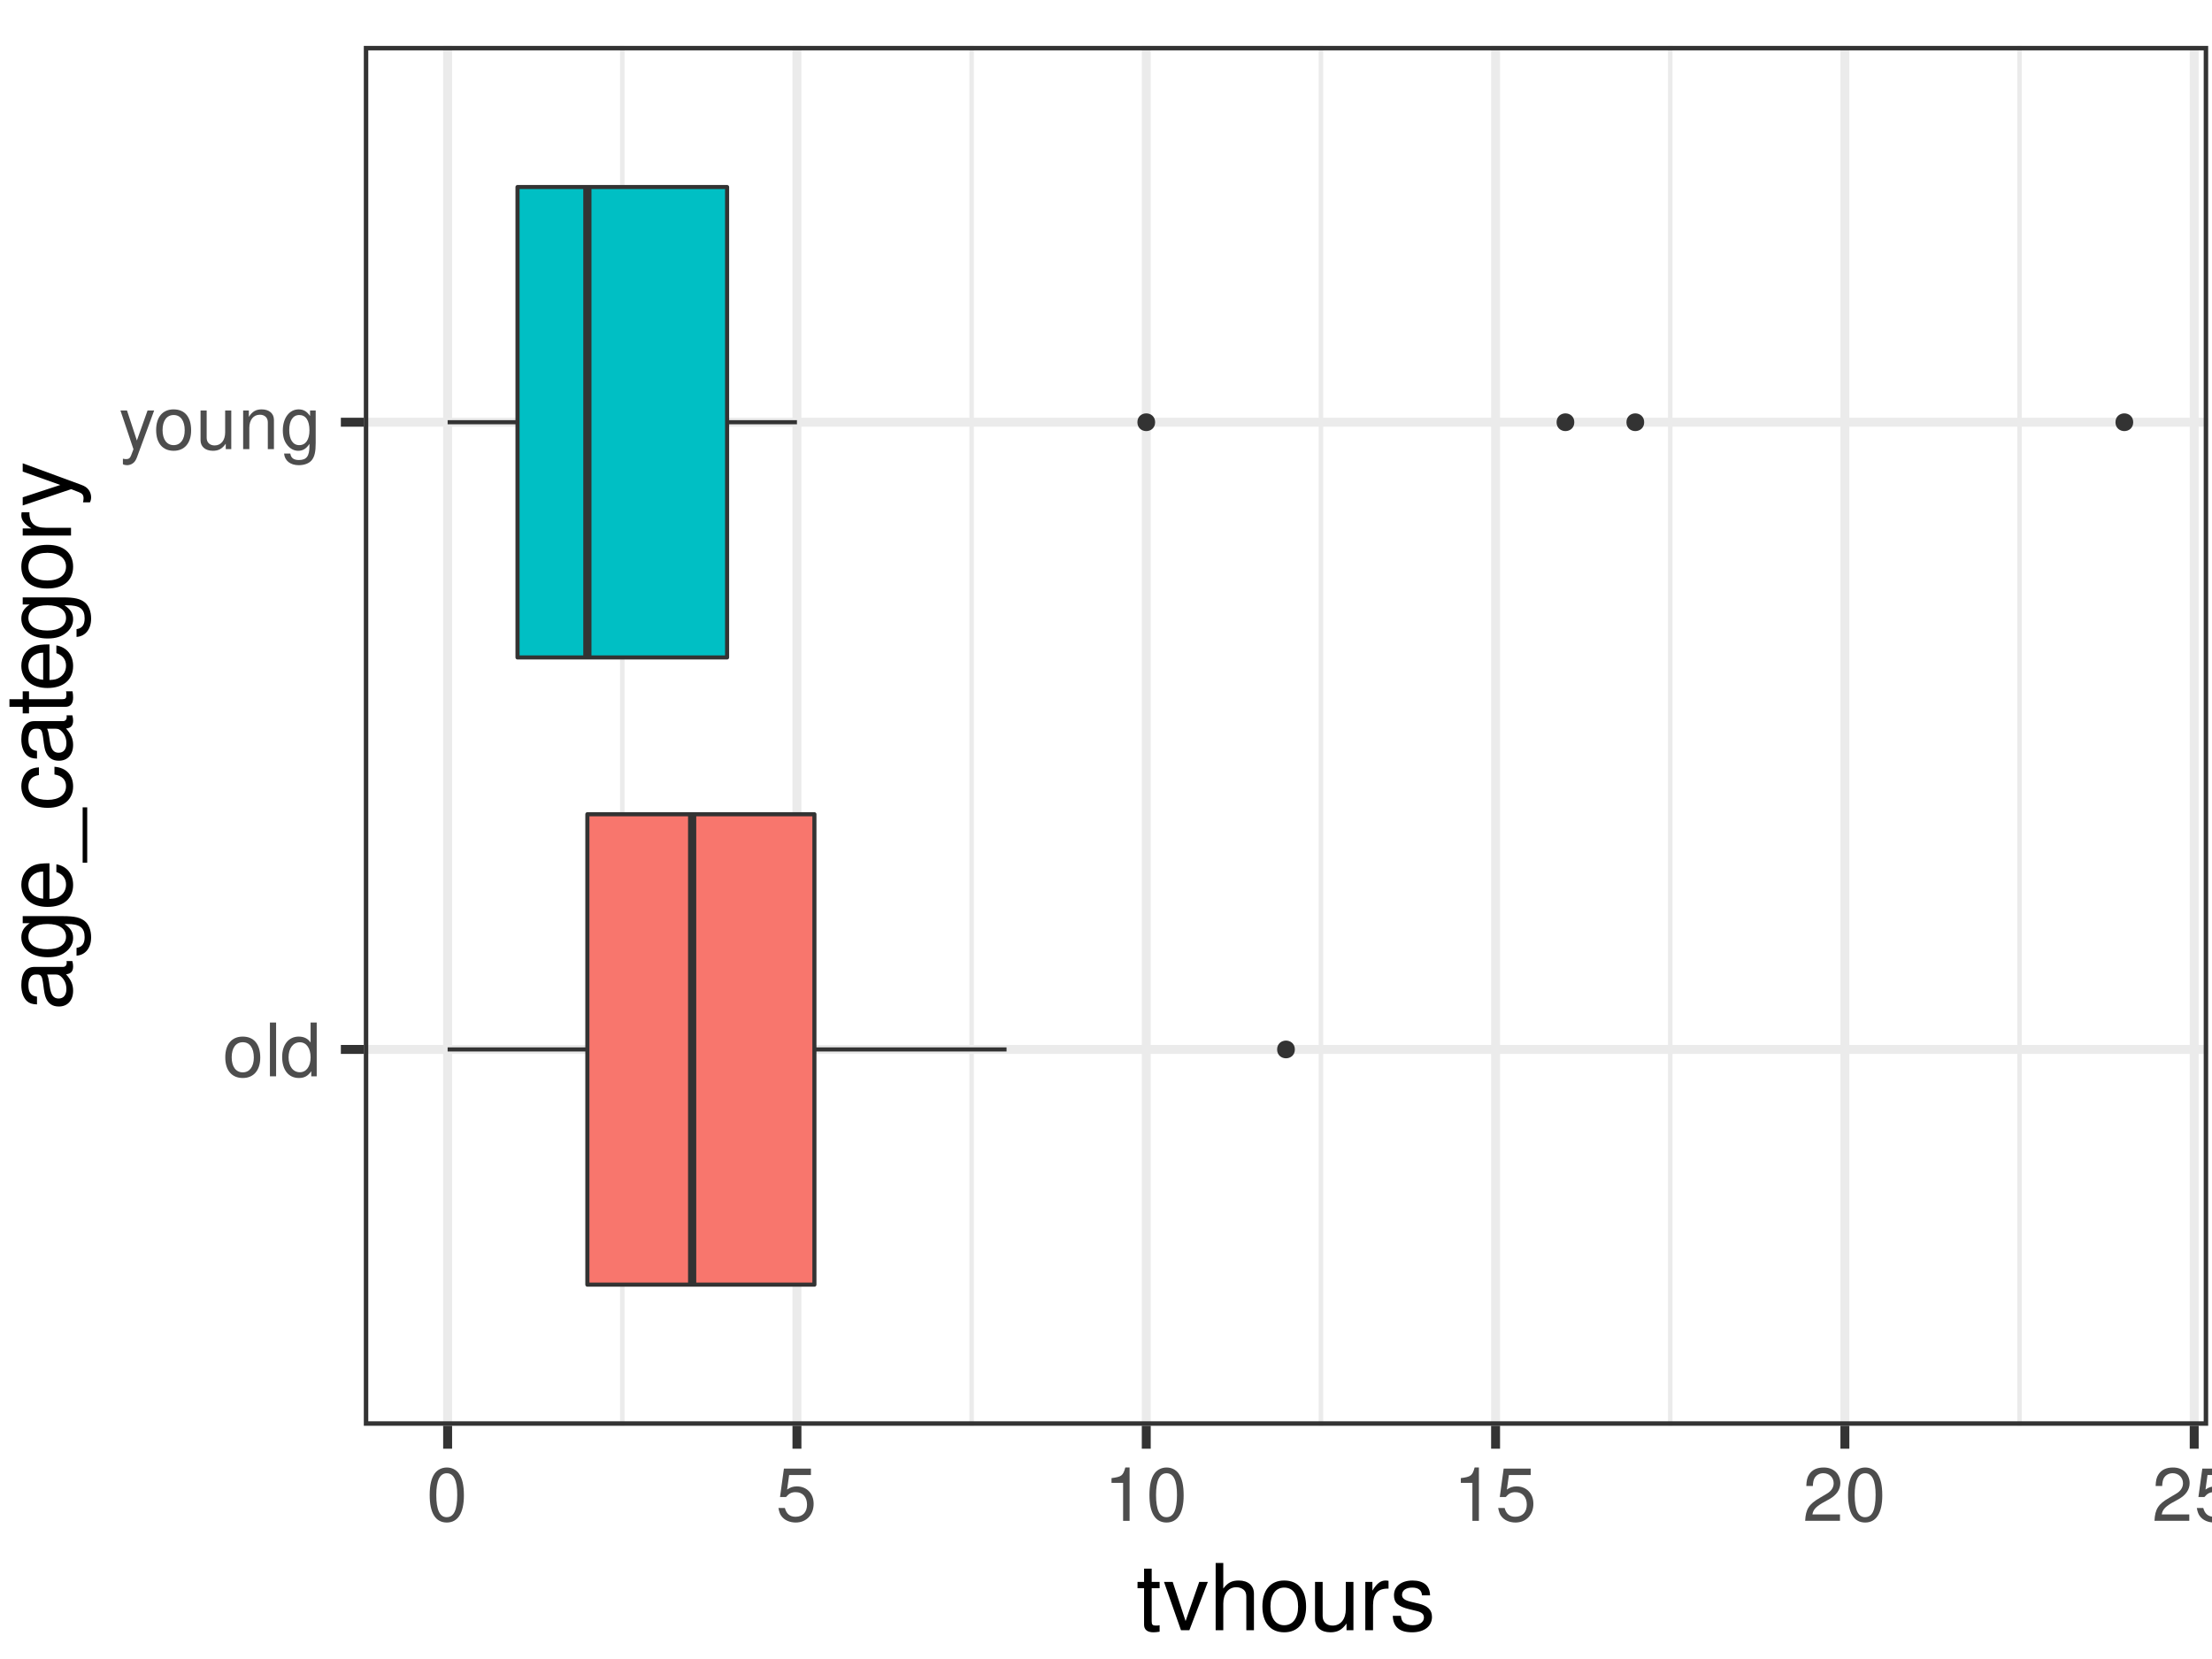 <?xml version="1.0" encoding="UTF-8"?>
<svg xmlns="http://www.w3.org/2000/svg" xmlns:xlink="http://www.w3.org/1999/xlink" width="576pt" height="432pt" viewBox="0 0 576 432" version="1.1">
<defs>
<g>
<symbol overflow="visible" id="glyph0-0">
<path style="stroke:none;" d=""/>
</symbol>
<symbol overflow="visible" id="glyph0-1">
<path style="stroke:none;" d="M 5.219 -10.344 C 2.375 -10.344 0.688 -8.328 0.688 -4.953 C 0.688 -1.562 2.375 0.438 5.25 0.438 C 8.078 0.438 9.797 -1.578 9.797 -4.875 C 9.797 -8.375 8.141 -10.344 5.219 -10.344 Z M 5.25 -8.875 C 7.047 -8.875 8.125 -7.391 8.125 -4.891 C 8.125 -2.516 7.016 -1.031 5.25 -1.031 C 3.453 -1.031 2.359 -2.516 2.359 -4.953 C 2.359 -7.391 3.453 -8.875 5.25 -8.875 Z M 5.25 -8.875 "/>
</symbol>
<symbol overflow="visible" id="glyph0-2">
<path style="stroke:none;" d="M 2.922 -14 L 1.312 -14 L 1.312 0 L 2.922 0 Z M 2.922 -14 "/>
</symbol>
<symbol overflow="visible" id="glyph0-3">
<path style="stroke:none;" d="M 9.5 -14 L 7.906 -14 L 7.906 -8.797 C 7.234 -9.812 6.172 -10.344 4.812 -10.344 C 2.203 -10.344 0.5 -8.25 0.5 -5.047 C 0.5 -1.656 2.156 0.438 4.875 0.438 C 6.266 0.438 7.219 -0.078 8.078 -1.328 L 8.078 0 L 9.5 0 Z M 5.094 -8.859 C 6.812 -8.859 7.906 -7.328 7.906 -4.922 C 7.906 -2.594 6.797 -1.062 5.109 -1.062 C 3.344 -1.062 2.172 -2.609 2.172 -4.953 C 2.172 -7.297 3.344 -8.859 5.094 -8.859 Z M 5.094 -8.859 "/>
</symbol>
<symbol overflow="visible" id="glyph0-4">
<path style="stroke:none;" d="M 7.453 -10.062 L 4.672 -2.234 L 2.094 -10.062 L 0.391 -10.062 L 3.781 0.031 L 3.172 1.625 C 2.906 2.344 2.547 2.609 1.875 2.609 C 1.609 2.609 1.375 2.578 1.031 2.5 L 1.031 3.938 C 1.359 4.109 1.688 4.188 2.109 4.188 C 2.625 4.188 3.188 4.016 3.609 3.703 C 4.109 3.344 4.391 2.922 4.703 2.109 L 9.172 -10.062 Z M 7.453 -10.062 "/>
</symbol>
<symbol overflow="visible" id="glyph0-5">
<path style="stroke:none;" d="M 9.25 0 L 9.25 -10.062 L 7.656 -10.062 L 7.656 -4.359 C 7.656 -2.297 6.594 -0.953 4.922 -0.953 C 3.656 -0.953 2.844 -1.734 2.844 -2.938 L 2.844 -10.062 L 1.25 -10.062 L 1.25 -2.297 C 1.25 -0.641 2.5 0.438 4.453 0.438 C 5.938 0.438 6.875 -0.078 7.812 -1.406 L 7.812 0 Z M 9.25 0 "/>
</symbol>
<symbol overflow="visible" id="glyph0-6">
<path style="stroke:none;" d="M 1.344 -10.062 L 1.344 0 L 2.953 0 L 2.953 -5.547 C 2.953 -7.609 4.031 -8.953 5.688 -8.953 C 6.953 -8.953 7.766 -8.188 7.766 -6.969 L 7.766 0 L 9.359 0 L 9.359 -7.609 C 9.359 -9.281 8.109 -10.344 6.172 -10.344 C 4.672 -10.344 3.703 -9.781 2.828 -8.375 L 2.828 -10.062 Z M 1.344 -10.062 "/>
</symbol>
<symbol overflow="visible" id="glyph0-7">
<path style="stroke:none;" d="M 7.766 -10.062 L 7.766 -8.609 C 6.953 -9.812 6.062 -10.344 4.797 -10.344 C 2.359 -10.344 0.672 -8.078 0.672 -4.859 C 0.672 -3.172 1.078 -1.938 1.938 -0.922 C 2.688 -0.031 3.656 0.438 4.688 0.438 C 5.891 0.438 6.766 -0.094 7.609 -1.359 L 7.609 -0.844 C 7.609 1.844 6.859 2.844 4.859 2.844 C 3.5 2.844 2.781 2.297 2.625 1.156 L 1 1.156 C 1.156 3.016 2.625 4.188 4.812 4.188 C 6.297 4.188 7.531 3.703 8.188 2.906 C 8.953 1.953 9.234 0.703 9.234 -1.656 L 9.234 -10.062 Z M 4.953 -8.875 C 6.641 -8.875 7.609 -7.453 7.609 -4.891 C 7.609 -2.453 6.625 -1.031 4.953 -1.031 C 3.297 -1.031 2.344 -2.484 2.344 -4.953 C 2.344 -7.406 3.297 -8.875 4.953 -8.875 Z M 4.953 -8.875 "/>
</symbol>
<symbol overflow="visible" id="glyph0-8">
<path style="stroke:none;" d="M 5.281 -13.891 C 4.016 -13.891 2.859 -13.312 2.156 -12.359 C 1.266 -11.141 0.828 -9.297 0.828 -6.719 C 0.828 -2.031 2.359 0.438 5.281 0.438 C 8.156 0.438 9.734 -2.031 9.734 -6.609 C 9.734 -9.297 9.312 -11.094 8.406 -12.359 C 7.703 -13.328 6.562 -13.891 5.281 -13.891 Z M 5.281 -12.391 C 7.109 -12.391 8 -10.516 8 -6.766 C 8 -2.797 7.125 -0.953 5.25 -0.953 C 3.453 -0.953 2.547 -2.875 2.547 -6.703 C 2.547 -10.516 3.453 -12.391 5.281 -12.391 Z M 5.281 -12.391 "/>
</symbol>
<symbol overflow="visible" id="glyph0-9">
<path style="stroke:none;" d="M 9.141 -13.609 L 2.109 -13.609 L 1.094 -6.203 L 2.656 -6.203 C 3.438 -7.141 4.094 -7.469 5.172 -7.469 C 6.984 -7.469 8.125 -6.219 8.125 -4.203 C 8.125 -2.25 6.984 -1.062 5.141 -1.062 C 3.672 -1.062 2.766 -1.812 2.359 -3.344 L 0.672 -3.344 C 0.906 -2.234 1.094 -1.688 1.5 -1.188 C 2.266 -0.156 3.656 0.438 5.188 0.438 C 7.938 0.438 9.844 -1.562 9.844 -4.438 C 9.844 -7.125 8.062 -8.969 5.453 -8.969 C 4.5 -8.969 3.719 -8.719 2.938 -8.141 L 3.469 -11.938 L 9.141 -11.938 Z M 9.141 -13.609 "/>
</symbol>
<symbol overflow="visible" id="glyph0-10">
<path style="stroke:none;" d="M 4.969 -9.891 L 4.969 0 L 6.656 0 L 6.656 -13.891 L 5.547 -13.891 C 4.953 -11.75 4.578 -11.469 1.953 -11.125 L 1.953 -9.891 Z M 4.969 -9.891 "/>
</symbol>
<symbol overflow="visible" id="glyph0-11">
<path style="stroke:none;" d="M 9.719 -1.672 L 2.547 -1.672 C 2.734 -2.828 3.344 -3.547 5.016 -4.578 L 6.938 -5.641 C 8.828 -6.703 9.812 -8.125 9.812 -9.828 C 9.812 -10.984 9.359 -12.062 8.547 -12.812 C 7.734 -13.531 6.734 -13.891 5.453 -13.891 C 3.719 -13.891 2.438 -13.266 1.688 -12.078 C 1.203 -11.344 1 -10.484 0.953 -9.078 L 2.656 -9.078 C 2.703 -10.031 2.828 -10.578 3.047 -11.047 C 3.5 -11.891 4.375 -12.406 5.391 -12.406 C 6.938 -12.406 8.078 -11.297 8.078 -9.797 C 8.078 -8.688 7.453 -7.719 6.234 -7.031 L 4.469 -5.984 C 1.625 -4.359 0.812 -3.047 0.656 -0.016 L 9.719 -0.016 Z M 9.719 -1.672 "/>
</symbol>
<symbol overflow="visible" id="glyph1-0">
<path style="stroke:none;" d=""/>
</symbol>
<symbol overflow="visible" id="glyph1-1">
<path style="stroke:none;" d="M 6.094 -12.578 L 4.031 -12.578 L 4.031 -16.031 L 2.047 -16.031 L 2.047 -12.578 L 0.344 -12.578 L 0.344 -10.938 L 2.047 -10.938 L 2.047 -1.438 C 2.047 -0.141 2.906 0.547 4.469 0.547 C 4.984 0.547 5.422 0.5 6.094 0.391 L 6.094 -1.297 C 5.812 -1.219 5.547 -1.203 5.141 -1.203 C 4.266 -1.203 4.031 -1.438 4.031 -2.328 L 4.031 -10.938 L 6.094 -10.938 Z M 6.094 -12.578 "/>
</symbol>
<symbol overflow="visible" id="glyph1-2">
<path style="stroke:none;" d="M 6.844 0 L 11.656 -12.578 L 9.406 -12.578 L 5.859 -2.375 L 2.5 -12.578 L 0.234 -12.578 L 4.656 0 Z M 6.844 0 "/>
</symbol>
<symbol overflow="visible" id="glyph1-3">
<path style="stroke:none;" d="M 1.688 -17.5 L 1.688 0 L 3.672 0 L 3.672 -6.938 C 3.672 -9.5 5.016 -11.188 7.078 -11.188 C 7.75 -11.188 8.375 -10.984 8.859 -10.625 C 9.438 -10.203 9.672 -9.594 9.672 -8.719 L 9.672 0 L 11.656 0 L 11.656 -9.5 C 11.656 -11.609 10.156 -12.938 7.703 -12.938 C 5.922 -12.938 4.844 -12.391 3.672 -10.844 L 3.672 -17.5 Z M 1.688 -17.5 "/>
</symbol>
<symbol overflow="visible" id="glyph1-4">
<path style="stroke:none;" d="M 6.531 -12.938 C 2.969 -12.938 0.859 -10.422 0.859 -6.188 C 0.859 -1.938 2.969 0.547 6.547 0.547 C 10.109 0.547 12.234 -1.969 12.234 -6.094 C 12.234 -10.469 10.172 -12.938 6.531 -12.938 Z M 6.547 -11.094 C 8.812 -11.094 10.156 -9.234 10.156 -6.125 C 10.156 -3.141 8.766 -1.297 6.547 -1.297 C 4.312 -1.297 2.953 -3.141 2.953 -6.188 C 2.953 -9.234 4.312 -11.094 6.547 -11.094 Z M 6.547 -11.094 "/>
</symbol>
<symbol overflow="visible" id="glyph1-5">
<path style="stroke:none;" d="M 11.562 0 L 11.562 -12.578 L 9.578 -12.578 L 9.578 -5.453 C 9.578 -2.875 8.234 -1.203 6.141 -1.203 C 4.562 -1.203 3.547 -2.156 3.547 -3.672 L 3.547 -12.578 L 1.562 -12.578 L 1.562 -2.875 C 1.562 -0.797 3.125 0.547 5.562 0.547 C 7.422 0.547 8.594 -0.094 9.766 -1.75 L 9.766 0 Z M 11.562 0 "/>
</symbol>
<symbol overflow="visible" id="glyph1-6">
<path style="stroke:none;" d="M 1.656 -12.578 L 1.656 0 L 3.672 0 L 3.672 -6.531 C 3.703 -9.547 4.938 -10.891 7.703 -10.828 L 7.703 -12.859 C 7.375 -12.906 7.172 -12.938 6.938 -12.938 C 5.641 -12.938 4.656 -12.172 3.5 -10.297 L 3.5 -12.578 Z M 1.656 -12.578 "/>
</symbol>
<symbol overflow="visible" id="glyph1-7">
<path style="stroke:none;" d="M 10.516 -9.078 C 10.484 -11.547 8.859 -12.938 5.953 -12.938 C 3.031 -12.938 1.125 -11.422 1.125 -9.094 C 1.125 -7.125 2.141 -6.188 5.109 -5.469 L 6.984 -5.016 C 8.375 -4.688 8.922 -4.172 8.922 -3.281 C 8.922 -2.094 7.75 -1.297 6 -1.297 C 4.922 -1.297 4.016 -1.609 3.5 -2.141 C 3.188 -2.5 3.047 -2.859 2.922 -3.75 L 0.812 -3.75 C 0.906 -0.844 2.547 0.547 5.828 0.547 C 9 0.547 11.016 -1.016 11.016 -3.438 C 11.016 -5.297 9.953 -6.344 7.469 -6.938 L 5.547 -7.391 C 3.906 -7.781 3.219 -8.297 3.219 -9.188 C 3.219 -10.375 4.25 -11.094 5.875 -11.094 C 7.484 -11.094 8.359 -10.391 8.406 -9.078 Z M 10.516 -9.078 "/>
</symbol>
<symbol overflow="visible" id="glyph2-0">
<path style="stroke:none;" d=""/>
</symbol>
<symbol overflow="visible" id="glyph2-1">
<path style="stroke:none;" d="M -1.172 -12.844 C -1.125 -12.625 -1.125 -12.531 -1.125 -12.406 C -1.125 -11.719 -1.484 -11.328 -2.109 -11.328 L -9.5 -11.328 C -11.734 -11.328 -12.938 -9.703 -12.938 -6.594 C -12.938 -4.75 -12.406 -3.281 -11.469 -2.422 C -10.828 -1.844 -10.109 -1.609 -8.859 -1.562 L -8.859 -3.578 C -10.391 -3.75 -11.094 -4.656 -11.094 -6.531 C -11.094 -8.359 -10.422 -9.344 -9.219 -9.344 L -8.688 -9.344 C -7.828 -9.312 -7.516 -8.875 -7.297 -7.25 C -6.938 -4.422 -6.844 -3.984 -6.531 -3.219 C -5.906 -1.75 -4.797 -1.016 -3.172 -1.016 C -0.891 -1.016 0.547 -2.594 0.547 -5.141 C 0.547 -6.719 0 -7.984 -1.297 -9.406 C 0 -9.547 0.547 -10.172 0.547 -11.469 C 0.547 -11.906 0.5 -12.172 0.344 -12.844 Z M -3.953 -9.344 C -3.281 -9.344 -2.875 -9.141 -2.328 -8.547 C -1.578 -7.734 -1.203 -6.75 -1.203 -5.562 C -1.203 -4.016 -1.938 -3.094 -3.219 -3.094 C -4.531 -3.094 -5.203 -3.953 -5.516 -6.125 C -5.812 -8.25 -5.906 -8.656 -6.219 -9.344 Z M -3.953 -9.344 "/>
</symbol>
<symbol overflow="visible" id="glyph2-2">
<path style="stroke:none;" d="M -12.578 -9.703 L -10.75 -9.703 C -12.266 -8.688 -12.938 -7.578 -12.938 -6 C -12.938 -2.953 -10.109 -0.844 -6.078 -0.844 C -3.953 -0.844 -2.422 -1.344 -1.156 -2.422 C -0.047 -3.359 0.547 -4.562 0.547 -5.859 C 0.547 -7.375 -0.125 -8.453 -1.703 -9.5 L -1.062 -9.5 C 2.297 -9.5 3.547 -8.562 3.547 -6.078 C 3.547 -4.375 2.875 -3.484 1.438 -3.281 L 1.438 -1.25 C 3.766 -1.438 5.234 -3.281 5.234 -6.031 C 5.234 -7.875 4.625 -9.406 3.625 -10.219 C 2.453 -11.188 0.891 -11.547 -2.062 -11.547 L -12.578 -11.547 Z M -11.094 -6.188 C -11.094 -8.297 -9.312 -9.5 -6.125 -9.5 C -3.078 -9.5 -1.297 -8.281 -1.297 -6.188 C -1.297 -4.125 -3.094 -2.922 -6.188 -2.922 C -9.266 -2.922 -11.094 -4.125 -11.094 -6.188 Z M -11.094 -6.188 "/>
</symbol>
<symbol overflow="visible" id="glyph2-3">
<path style="stroke:none;" d="M -5.609 -12.312 C -7.531 -12.312 -8.688 -12.172 -9.625 -11.812 C -11.688 -10.984 -12.938 -9.078 -12.938 -6.719 C -12.938 -3.219 -10.266 -0.953 -6.125 -0.953 C -1.969 -0.953 0.547 -3.125 0.547 -6.672 C 0.547 -9.547 -1.078 -11.547 -3.812 -12.047 L -3.812 -10.031 C -2.156 -9.484 -1.297 -8.359 -1.297 -6.75 C -1.297 -5.469 -1.875 -4.391 -2.922 -3.719 C -3.641 -3.234 -4.375 -3.078 -5.609 -3.047 Z M -7.25 -3.094 C -9.578 -3.266 -11.094 -4.688 -11.094 -6.703 C -11.094 -8.734 -9.5 -10.156 -7.25 -10.156 Z M -7.25 -3.094 "/>
</symbol>
<symbol overflow="visible" id="glyph2-4">
<path style="stroke:none;" d="M 3.031 -13.875 L 3.031 0.531 L 4.219 0.531 L 4.219 -13.875 Z M 3.031 -13.875 "/>
</symbol>
<symbol overflow="visible" id="glyph2-5">
<path style="stroke:none;" d="M -8.359 -11.297 C -9.578 -11.203 -10.375 -10.938 -11.062 -10.469 C -12.234 -9.594 -12.938 -8.094 -12.938 -6.344 C -12.938 -2.922 -10.25 -0.75 -6.078 -0.75 C -2.016 -0.75 0.547 -2.906 0.547 -6.312 C 0.547 -9.312 -1.25 -11.203 -4.312 -11.453 L -4.312 -9.438 C -2.297 -9.094 -1.297 -8.062 -1.297 -6.359 C -1.297 -4.156 -3.094 -2.828 -6.078 -2.828 C -9.219 -2.828 -11.094 -4.125 -11.094 -6.312 C -11.094 -7.984 -10.109 -9.047 -8.359 -9.281 Z M -8.359 -11.297 "/>
</symbol>
<symbol overflow="visible" id="glyph2-6">
<path style="stroke:none;" d="M -12.578 -6.094 L -12.578 -4.031 L -16.031 -4.031 L -16.031 -2.047 L -12.578 -2.047 L -12.578 -0.344 L -10.938 -0.344 L -10.938 -2.047 L -1.438 -2.047 C -0.141 -2.047 0.547 -2.906 0.547 -4.469 C 0.547 -4.984 0.5 -5.422 0.391 -6.094 L -1.297 -6.094 C -1.219 -5.812 -1.203 -5.547 -1.203 -5.141 C -1.203 -4.266 -1.438 -4.031 -2.328 -4.031 L -10.938 -4.031 L -10.938 -6.094 Z M -12.578 -6.094 "/>
</symbol>
<symbol overflow="visible" id="glyph2-7">
<path style="stroke:none;" d="M -12.938 -6.531 C -12.938 -2.969 -10.422 -0.859 -6.188 -0.859 C -1.938 -0.859 0.547 -2.969 0.547 -6.547 C 0.547 -10.109 -1.969 -12.234 -6.094 -12.234 C -10.469 -12.234 -12.938 -10.172 -12.938 -6.531 Z M -11.094 -6.547 C -11.094 -8.812 -9.234 -10.156 -6.125 -10.156 C -3.141 -10.156 -1.297 -8.766 -1.297 -6.547 C -1.297 -4.312 -3.141 -2.953 -6.188 -2.953 C -9.234 -2.953 -11.094 -4.312 -11.094 -6.547 Z M -11.094 -6.547 "/>
</symbol>
<symbol overflow="visible" id="glyph2-8">
<path style="stroke:none;" d="M -12.578 -1.656 L 0 -1.656 L 0 -3.672 L -6.531 -3.672 C -9.547 -3.703 -10.891 -4.938 -10.828 -7.703 L -12.859 -7.703 C -12.906 -7.375 -12.938 -7.172 -12.938 -6.938 C -12.938 -5.641 -12.172 -4.656 -10.297 -3.5 L -12.578 -3.5 Z M -12.578 -1.656 "/>
</symbol>
<symbol overflow="visible" id="glyph2-9">
<path style="stroke:none;" d="M -12.578 -9.312 L -2.781 -5.828 L -12.578 -2.609 L -12.578 -0.484 L 0.047 -4.734 L 2.047 -3.953 C 2.922 -3.625 3.266 -3.188 3.266 -2.359 C 3.266 -2.016 3.219 -1.734 3.125 -1.297 L 4.922 -1.297 C 5.141 -1.703 5.234 -2.109 5.234 -2.641 C 5.234 -3.281 5.016 -3.984 4.625 -4.516 C 4.172 -5.141 3.641 -5.5 2.641 -5.875 L -12.578 -11.469 Z M -12.578 -9.312 "/>
</symbol>
</g>
<clipPath id="clip1">
  <path d="M 94.734 11.957 L 575.004 11.957 L 575.004 371.27 L 94.734 371.27 Z M 94.734 11.957 "/>
</clipPath>
<clipPath id="clip2">
  <path d="M 161 11.957 L 163 11.957 L 163 371.27 L 161 371.27 Z M 161 11.957 "/>
</clipPath>
<clipPath id="clip3">
  <path d="M 252 11.957 L 254 11.957 L 254 371.27 L 252 371.27 Z M 252 11.957 "/>
</clipPath>
<clipPath id="clip4">
  <path d="M 343 11.957 L 345 11.957 L 345 371.27 L 343 371.27 Z M 343 11.957 "/>
</clipPath>
<clipPath id="clip5">
  <path d="M 434 11.957 L 436 11.957 L 436 371.27 L 434 371.27 Z M 434 11.957 "/>
</clipPath>
<clipPath id="clip6">
  <path d="M 525 11.957 L 527 11.957 L 527 371.27 L 525 371.27 Z M 525 11.957 "/>
</clipPath>
<clipPath id="clip7">
  <path d="M 94.734 272 L 575.004 272 L 575.004 275 L 94.734 275 Z M 94.734 272 "/>
</clipPath>
<clipPath id="clip8">
  <path d="M 94.734 108 L 575.004 108 L 575.004 112 L 94.734 112 Z M 94.734 108 "/>
</clipPath>
<clipPath id="clip9">
  <path d="M 115 11.957 L 118 11.957 L 118 371.27 L 115 371.27 Z M 115 11.957 "/>
</clipPath>
<clipPath id="clip10">
  <path d="M 206 11.957 L 209 11.957 L 209 371.27 L 206 371.27 Z M 206 11.957 "/>
</clipPath>
<clipPath id="clip11">
  <path d="M 297 11.957 L 300 11.957 L 300 371.27 L 297 371.27 Z M 297 11.957 "/>
</clipPath>
<clipPath id="clip12">
  <path d="M 388 11.957 L 391 11.957 L 391 371.27 L 388 371.27 Z M 388 11.957 "/>
</clipPath>
<clipPath id="clip13">
  <path d="M 479 11.957 L 482 11.957 L 482 371.27 L 479 371.27 Z M 479 11.957 "/>
</clipPath>
<clipPath id="clip14">
  <path d="M 570 11.957 L 573 11.957 L 573 371.27 L 570 371.27 Z M 570 11.957 "/>
</clipPath>
<clipPath id="clip15">
  <path d="M 94.734 11.957 L 575.004 11.957 L 575.004 371.27 L 94.734 371.27 Z M 94.734 11.957 "/>
</clipPath>
</defs>
<g id="surface0000">
<rect x="0" y="0" width="576" height="432" style="fill:rgb(100%,100%,100%);fill-opacity:1;stroke:none;"/>
<rect x="0" y="0" width="576" height="432" style="fill:rgb(100%,100%,100%);fill-opacity:1;stroke:none;"/>
<path style="fill:none;stroke-width:2.328;stroke-linecap:round;stroke-linejoin:round;stroke:rgb(100%,100%,100%);stroke-opacity:1;stroke-miterlimit:10;" d="M 0 432 L 576 432 L 576 0 L 0 0 Z M 0 432 "/>
<g clip-path="url(#clip1)" clip-rule="nonzero">
<path style=" stroke:none;fill-rule:nonzero;fill:rgb(100%,100%,100%);fill-opacity:1;" d="M 94.734 371.266 L 575.004 371.266 L 575.004 11.953 L 94.734 11.953 Z M 94.734 371.266 "/>
</g>
<g clip-path="url(#clip2)" clip-rule="nonzero">
<path style="fill:none;stroke-width:1.164;stroke-linecap:butt;stroke-linejoin:round;stroke:rgb(92.157%,92.157%,92.157%);stroke-opacity:1;stroke-miterlimit:10;" d="M 162.043 371.266 L 162.043 11.957 "/>
</g>
<g clip-path="url(#clip3)" clip-rule="nonzero">
<path style="fill:none;stroke-width:1.164;stroke-linecap:butt;stroke-linejoin:round;stroke:rgb(92.157%,92.157%,92.157%);stroke-opacity:1;stroke-miterlimit:10;" d="M 253.004 371.266 L 253.004 11.957 "/>
</g>
<g clip-path="url(#clip4)" clip-rule="nonzero">
<path style="fill:none;stroke-width:1.164;stroke-linecap:butt;stroke-linejoin:round;stroke:rgb(92.157%,92.157%,92.157%);stroke-opacity:1;stroke-miterlimit:10;" d="M 343.965 371.266 L 343.965 11.957 "/>
</g>
<g clip-path="url(#clip5)" clip-rule="nonzero">
<path style="fill:none;stroke-width:1.164;stroke-linecap:butt;stroke-linejoin:round;stroke:rgb(92.157%,92.157%,92.157%);stroke-opacity:1;stroke-miterlimit:10;" d="M 434.926 371.266 L 434.926 11.957 "/>
</g>
<g clip-path="url(#clip6)" clip-rule="nonzero">
<path style="fill:none;stroke-width:1.164;stroke-linecap:butt;stroke-linejoin:round;stroke:rgb(92.157%,92.157%,92.157%);stroke-opacity:1;stroke-miterlimit:10;" d="M 525.887 371.266 L 525.887 11.957 "/>
</g>
<g clip-path="url(#clip7)" clip-rule="nonzero">
<path style="fill:none;stroke-width:2.328;stroke-linecap:butt;stroke-linejoin:round;stroke:rgb(92.157%,92.157%,92.157%);stroke-opacity:1;stroke-miterlimit:10;" d="M 94.734 273.273 L 575.004 273.273 "/>
</g>
<g clip-path="url(#clip8)" clip-rule="nonzero">
<path style="fill:none;stroke-width:2.328;stroke-linecap:butt;stroke-linejoin:round;stroke:rgb(92.157%,92.157%,92.157%);stroke-opacity:1;stroke-miterlimit:10;" d="M 94.734 109.949 L 575.004 109.949 "/>
</g>
<g clip-path="url(#clip9)" clip-rule="nonzero">
<path style="fill:none;stroke-width:2.328;stroke-linecap:butt;stroke-linejoin:round;stroke:rgb(92.157%,92.157%,92.157%);stroke-opacity:1;stroke-miterlimit:10;" d="M 116.562 371.266 L 116.562 11.957 "/>
</g>
<g clip-path="url(#clip10)" clip-rule="nonzero">
<path style="fill:none;stroke-width:2.328;stroke-linecap:butt;stroke-linejoin:round;stroke:rgb(92.157%,92.157%,92.157%);stroke-opacity:1;stroke-miterlimit:10;" d="M 207.523 371.266 L 207.523 11.957 "/>
</g>
<g clip-path="url(#clip11)" clip-rule="nonzero">
<path style="fill:none;stroke-width:2.328;stroke-linecap:butt;stroke-linejoin:round;stroke:rgb(92.157%,92.157%,92.157%);stroke-opacity:1;stroke-miterlimit:10;" d="M 298.484 371.266 L 298.484 11.957 "/>
</g>
<g clip-path="url(#clip12)" clip-rule="nonzero">
<path style="fill:none;stroke-width:2.328;stroke-linecap:butt;stroke-linejoin:round;stroke:rgb(92.157%,92.157%,92.157%);stroke-opacity:1;stroke-miterlimit:10;" d="M 389.445 371.266 L 389.445 11.957 "/>
</g>
<g clip-path="url(#clip13)" clip-rule="nonzero">
<path style="fill:none;stroke-width:2.328;stroke-linecap:butt;stroke-linejoin:round;stroke:rgb(92.157%,92.157%,92.157%);stroke-opacity:1;stroke-miterlimit:10;" d="M 480.406 371.266 L 480.406 11.957 "/>
</g>
<g clip-path="url(#clip14)" clip-rule="nonzero">
<path style="fill:none;stroke-width:2.328;stroke-linecap:butt;stroke-linejoin:round;stroke:rgb(92.157%,92.157%,92.157%);stroke-opacity:1;stroke-miterlimit:10;" d="M 571.367 371.266 L 571.367 11.957 "/>
</g>
<path style="fill-rule:nonzero;fill:rgb(20%,20%,20%);fill-opacity:1;stroke-width:0.709;stroke-linecap:round;stroke-linejoin:round;stroke:rgb(20%,20%,20%);stroke-opacity:1;stroke-miterlimit:10;" d="M 336.824 273.273 C 336.824 275.879 332.914 275.879 332.914 273.273 C 332.914 270.668 336.824 270.668 336.824 273.273 "/>
<path style="fill:none;stroke-width:1.067;stroke-linecap:butt;stroke-linejoin:round;stroke:rgb(20%,20%,20%);stroke-opacity:1;stroke-miterlimit:10;" d="M 212.07 273.273 L 262.102 273.273 "/>
<path style="fill:none;stroke-width:1.067;stroke-linecap:butt;stroke-linejoin:round;stroke:rgb(20%,20%,20%);stroke-opacity:1;stroke-miterlimit:10;" d="M 152.949 273.273 L 116.562 273.273 "/>
<path style="fill-rule:nonzero;fill:rgb(97.255%,46.275%,42.745%);fill-opacity:1;stroke-width:1.067;stroke-linecap:round;stroke-linejoin:round;stroke:rgb(20%,20%,20%);stroke-opacity:1;stroke-miterlimit:10;" d="M 212.07 334.52 L 152.949 334.52 L 152.949 212.027 L 212.07 212.027 Z M 212.07 334.52 "/>
<path style="fill:none;stroke-width:2.134;stroke-linecap:butt;stroke-linejoin:round;stroke:rgb(20%,20%,20%);stroke-opacity:1;stroke-miterlimit:10;" d="M 180.234 334.52 L 180.234 212.027 "/>
<path style="fill-rule:nonzero;fill:rgb(20%,20%,20%);fill-opacity:1;stroke-width:0.709;stroke-linecap:round;stroke-linejoin:round;stroke:rgb(20%,20%,20%);stroke-opacity:1;stroke-miterlimit:10;" d="M 300.438 109.949 C 300.438 112.555 296.531 112.555 296.531 109.949 C 296.531 107.344 300.438 107.344 300.438 109.949 "/>
<path style="fill-rule:nonzero;fill:rgb(20%,20%,20%);fill-opacity:1;stroke-width:0.709;stroke-linecap:round;stroke-linejoin:round;stroke:rgb(20%,20%,20%);stroke-opacity:1;stroke-miterlimit:10;" d="M 427.785 109.949 C 427.785 112.555 423.875 112.555 423.875 109.949 C 423.875 107.344 427.785 107.344 427.785 109.949 "/>
<path style="fill-rule:nonzero;fill:rgb(20%,20%,20%);fill-opacity:1;stroke-width:0.709;stroke-linecap:round;stroke-linejoin:round;stroke:rgb(20%,20%,20%);stroke-opacity:1;stroke-miterlimit:10;" d="M 555.129 109.949 C 555.129 112.555 551.219 112.555 551.219 109.949 C 551.219 107.344 555.129 107.344 555.129 109.949 "/>
<path style="fill-rule:nonzero;fill:rgb(20%,20%,20%);fill-opacity:1;stroke-width:0.709;stroke-linecap:round;stroke-linejoin:round;stroke:rgb(20%,20%,20%);stroke-opacity:1;stroke-miterlimit:10;" d="M 409.59 109.949 C 409.59 112.555 405.684 112.555 405.684 109.949 C 405.684 107.344 409.59 107.344 409.59 109.949 "/>
<path style="fill:none;stroke-width:1.067;stroke-linecap:butt;stroke-linejoin:round;stroke:rgb(20%,20%,20%);stroke-opacity:1;stroke-miterlimit:10;" d="M 189.332 109.949 L 207.523 109.949 "/>
<path style="fill:none;stroke-width:1.067;stroke-linecap:butt;stroke-linejoin:round;stroke:rgb(20%,20%,20%);stroke-opacity:1;stroke-miterlimit:10;" d="M 134.758 109.949 L 116.562 109.949 "/>
<path style="fill-rule:nonzero;fill:rgb(0%,74.902%,76.863%);fill-opacity:1;stroke-width:1.067;stroke-linecap:round;stroke-linejoin:round;stroke:rgb(20%,20%,20%);stroke-opacity:1;stroke-miterlimit:10;" d="M 189.332 171.195 L 134.758 171.195 L 134.758 48.703 L 189.332 48.703 Z M 189.332 171.195 "/>
<path style="fill:none;stroke-width:2.134;stroke-linecap:butt;stroke-linejoin:round;stroke:rgb(20%,20%,20%);stroke-opacity:1;stroke-miterlimit:10;" d="M 152.949 171.195 L 152.949 48.703 "/>
<g clip-path="url(#clip15)" clip-rule="nonzero">
<path style="fill:none;stroke-width:2.328;stroke-linecap:round;stroke-linejoin:round;stroke:rgb(20%,20%,20%);stroke-opacity:1;stroke-miterlimit:10;" d="M 94.734 371.266 L 575.004 371.266 L 575.004 11.953 L 94.734 11.953 Z M 94.734 371.266 "/>
</g>
<g style="fill:rgb(30.196%,30.196%,30.196%);fill-opacity:1;">
  <use xlink:href="#glyph0-1" x="57.973" y="280.27"/>
  <use xlink:href="#glyph0-2" x="68.973" y="280.27"/>
  <use xlink:href="#glyph0-3" x="72.973" y="280.27"/>
</g>
<g style="fill:rgb(30.196%,30.196%,30.196%);fill-opacity:1;">
  <use xlink:href="#glyph0-4" x="30.973" y="116.945"/>
  <use xlink:href="#glyph0-1" x="39.973" y="116.945"/>
  <use xlink:href="#glyph0-5" x="50.973" y="116.945"/>
  <use xlink:href="#glyph0-6" x="61.973" y="116.945"/>
  <use xlink:href="#glyph0-7" x="72.973" y="116.945"/>
</g>
<path style="fill:none;stroke-width:2.328;stroke-linecap:butt;stroke-linejoin:round;stroke:rgb(20%,20%,20%);stroke-opacity:1;stroke-miterlimit:10;" d="M 88.758 273.273 L 94.734 273.273 "/>
<path style="fill:none;stroke-width:2.328;stroke-linecap:butt;stroke-linejoin:round;stroke:rgb(20%,20%,20%);stroke-opacity:1;stroke-miterlimit:10;" d="M 88.758 109.949 L 94.734 109.949 "/>
<path style="fill:none;stroke-width:2.328;stroke-linecap:butt;stroke-linejoin:round;stroke:rgb(20%,20%,20%);stroke-opacity:1;stroke-miterlimit:10;" d="M 116.562 377.242 L 116.562 371.266 "/>
<path style="fill:none;stroke-width:2.328;stroke-linecap:butt;stroke-linejoin:round;stroke:rgb(20%,20%,20%);stroke-opacity:1;stroke-miterlimit:10;" d="M 207.523 377.242 L 207.523 371.266 "/>
<path style="fill:none;stroke-width:2.328;stroke-linecap:butt;stroke-linejoin:round;stroke:rgb(20%,20%,20%);stroke-opacity:1;stroke-miterlimit:10;" d="M 298.484 377.242 L 298.484 371.266 "/>
<path style="fill:none;stroke-width:2.328;stroke-linecap:butt;stroke-linejoin:round;stroke:rgb(20%,20%,20%);stroke-opacity:1;stroke-miterlimit:10;" d="M 389.445 377.242 L 389.445 371.266 "/>
<path style="fill:none;stroke-width:2.328;stroke-linecap:butt;stroke-linejoin:round;stroke:rgb(20%,20%,20%);stroke-opacity:1;stroke-miterlimit:10;" d="M 480.406 377.242 L 480.406 371.266 "/>
<path style="fill:none;stroke-width:2.328;stroke-linecap:butt;stroke-linejoin:round;stroke:rgb(20%,20%,20%);stroke-opacity:1;stroke-miterlimit:10;" d="M 571.367 377.242 L 571.367 371.266 "/>
<g style="fill:rgb(30.196%,30.196%,30.196%);fill-opacity:1;">
  <use xlink:href="#glyph0-8" x="111.062" y="396.023"/>
</g>
<g style="fill:rgb(30.196%,30.196%,30.196%);fill-opacity:1;">
  <use xlink:href="#glyph0-9" x="202.023" y="396.023"/>
</g>
<g style="fill:rgb(30.196%,30.196%,30.196%);fill-opacity:1;">
  <use xlink:href="#glyph0-10" x="287.484" y="396.023"/>
  <use xlink:href="#glyph0-8" x="298.484" y="396.023"/>
</g>
<g style="fill:rgb(30.196%,30.196%,30.196%);fill-opacity:1;">
  <use xlink:href="#glyph0-10" x="378.445" y="396.023"/>
  <use xlink:href="#glyph0-9" x="389.445" y="396.023"/>
</g>
<g style="fill:rgb(30.196%,30.196%,30.196%);fill-opacity:1;">
  <use xlink:href="#glyph0-11" x="469.406" y="396.023"/>
  <use xlink:href="#glyph0-8" x="480.406" y="396.023"/>
</g>
<g style="fill:rgb(30.196%,30.196%,30.196%);fill-opacity:1;">
  <use xlink:href="#glyph0-11" x="560.367" y="396.023"/>
  <use xlink:href="#glyph0-9" x="571.367" y="396.023"/>
</g>
<g style="fill:rgb(0%,0%,0%);fill-opacity:1;">
  <use xlink:href="#glyph1-1" x="295.867" y="424.5"/>
  <use xlink:href="#glyph1-2" x="302.867" y="424.5"/>
  <use xlink:href="#glyph1-3" x="314.867" y="424.5"/>
  <use xlink:href="#glyph1-4" x="327.867" y="424.5"/>
  <use xlink:href="#glyph1-5" x="340.867" y="424.5"/>
  <use xlink:href="#glyph1-6" x="353.867" y="424.5"/>
  <use xlink:href="#glyph1-7" x="361.867" y="424.5"/>
</g>
<g style="fill:rgb(0%,0%,0%);fill-opacity:1;">
  <use xlink:href="#glyph2-1" x="18.492" y="263.109"/>
  <use xlink:href="#glyph2-2" x="18.492" y="250.109"/>
  <use xlink:href="#glyph2-3" x="18.492" y="237.109"/>
  <use xlink:href="#glyph2-4" x="18.492" y="224.109"/>
  <use xlink:href="#glyph2-5" x="18.492" y="211.109"/>
  <use xlink:href="#glyph2-1" x="18.492" y="199.109"/>
  <use xlink:href="#glyph2-6" x="18.492" y="186.109"/>
  <use xlink:href="#glyph2-3" x="18.492" y="180.109"/>
  <use xlink:href="#glyph2-2" x="18.492" y="167.109"/>
  <use xlink:href="#glyph2-7" x="18.492" y="154.109"/>
  <use xlink:href="#glyph2-8" x="18.492" y="141.109"/>
  <use xlink:href="#glyph2-9" x="18.492" y="132.109"/>
</g>
</g>
</svg>
